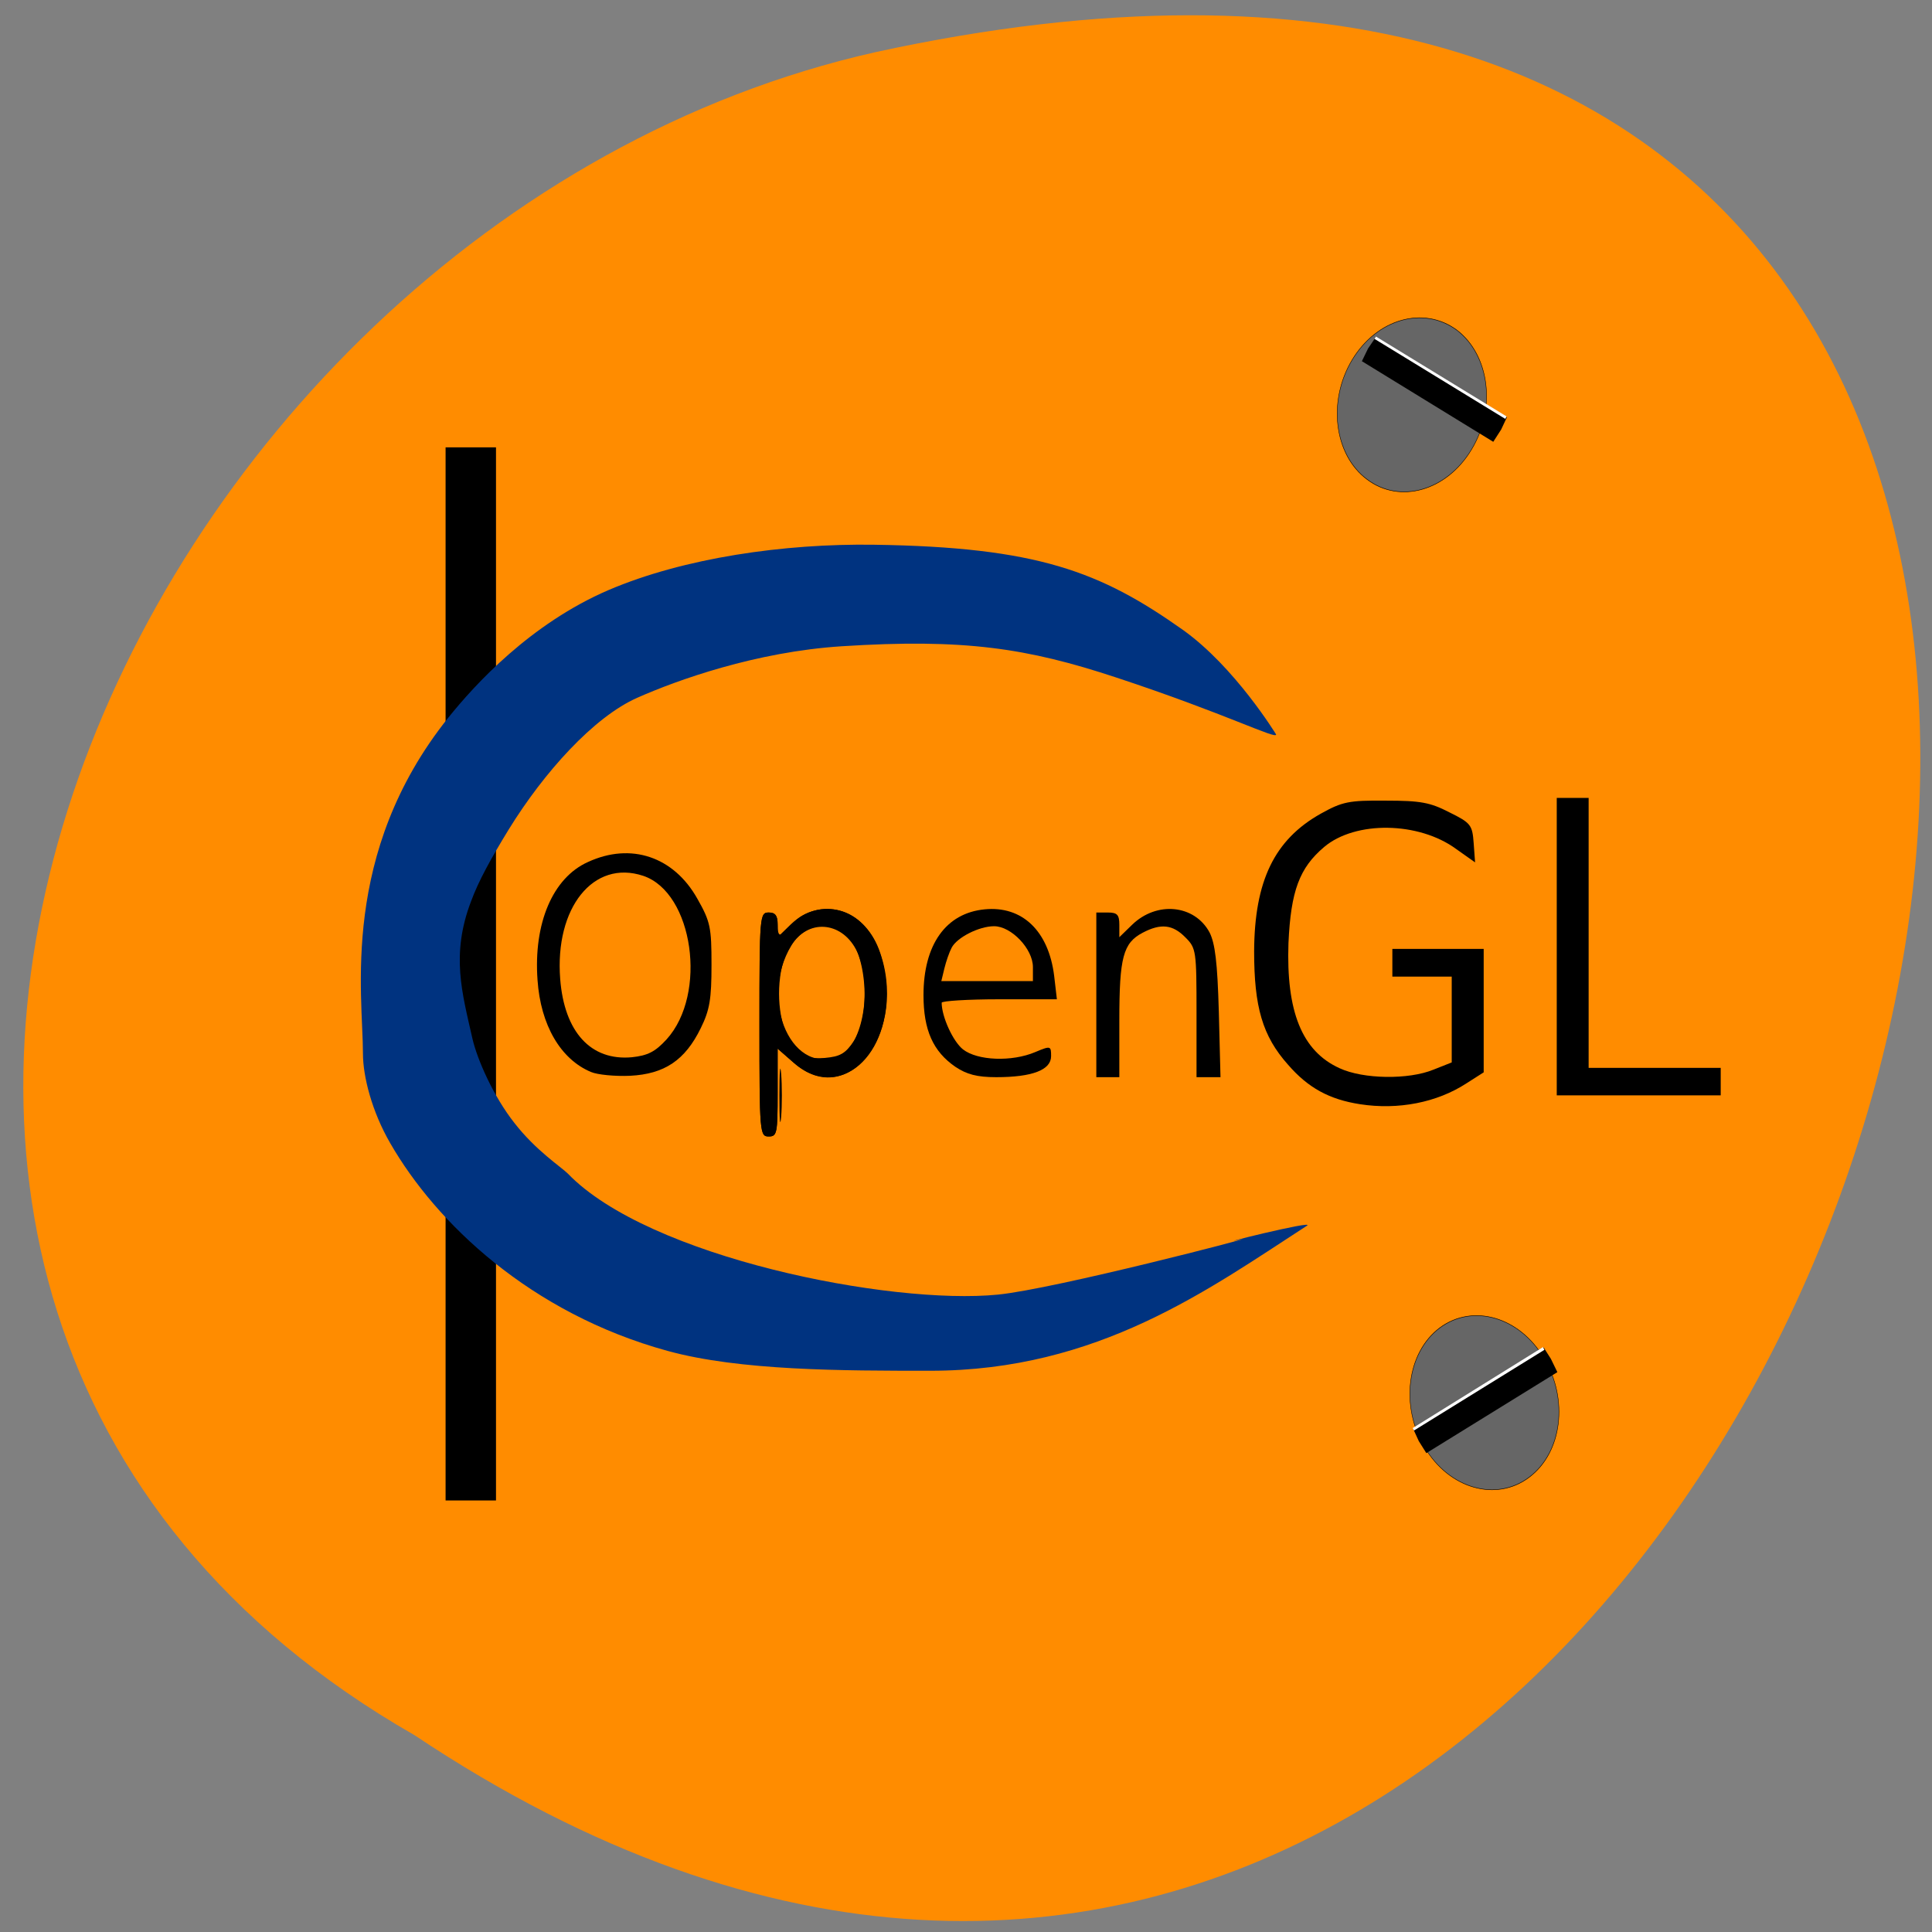 
<svg xmlns="http://www.w3.org/2000/svg" xmlns:xlink="http://www.w3.org/1999/xlink" width="22px" height="22px" viewBox="0 0 22 22" version="1.1">
<rect x="0" y="0" width="22" height="22" fill="#808080" stroke="none"/>
<g id="surface1">
<path style=" stroke:none;fill-rule:nonzero;fill:rgb(100%,54.902%,0%);fill-opacity:1;" d="M 4.719 19.758 C 20.957 30.605 30.961 -3.984 9.969 0.594 C 1.289 2.547 -3.973 14.781 4.719 19.758 Z M 4.719 19.758 "/>
<path style=" stroke:none;fill-rule:nonzero;fill:rgb(0%,0%,0%);fill-opacity:1;" d="M 5.074 5.094 L 5.648 5.094 L 5.648 17.086 L 5.074 17.086 Z M 5.074 5.094 "/>
<path style=" stroke:none;fill-rule:nonzero;fill:rgb(0%,20%,50.196%);fill-opacity:1;" d="M 11.363 14.742 C 12.02 14.676 14.355 14.066 14.133 14.113 C 13.723 14.203 14.988 13.887 14.883 13.957 C 13.766 14.68 12.504 15.609 10.594 15.609 C 9.59 15.609 8.426 15.609 7.602 15.383 C 6.035 14.953 4.965 13.922 4.445 13.02 C 4.234 12.656 4.133 12.258 4.133 11.996 C 4.133 11.328 3.867 9.719 5.105 8.172 C 5.406 7.797 6.039 7.102 6.93 6.719 C 7.789 6.352 8.93 6.188 9.953 6.203 C 11.812 6.23 12.531 6.508 13.469 7.172 C 14.062 7.594 14.531 8.363 14.531 8.363 C 14.539 8.426 13.965 8.129 12.711 7.715 C 11.695 7.379 10.977 7.27 9.586 7.359 C 8.605 7.422 7.707 7.746 7.258 7.945 C 6.762 8.164 6.195 8.793 5.793 9.445 C 5.594 9.77 5.449 10.031 5.363 10.266 C 5.133 10.871 5.262 11.305 5.379 11.824 C 5.434 12.066 5.621 12.488 5.859 12.789 C 6.102 13.102 6.391 13.289 6.465 13.363 C 7.387 14.32 10.141 14.863 11.363 14.742 Z M 11.363 14.742 "/>
<path style="fill-rule:nonzero;fill:rgb(40%,40%,40%);fill-opacity:1;stroke-width:1;stroke-linecap:butt;stroke-linejoin:miter;stroke:rgb(0%,0%,0%);stroke-opacity:1;stroke-miterlimit:4;" d="M 459.61 309.817 C 459.779 403.746 384.138 479.834 289.989 479.676 C 196.493 479.903 119.805 403.739 120.29 310.195 C 120.122 216.267 196.782 139.941 290.278 139.715 C 384.427 139.873 460.096 216.274 459.61 309.817 Z M 459.61 309.817 " transform="matrix(0.004,-0.003,0.003,0.005,14.813,15.294)"/>
<path style=" stroke:none;fill-rule:nonzero;fill:rgb(0%,0%,0%);fill-opacity:1;" d="M 16.09 16.266 L 17.578 15.344 L 17.66 15.473 L 17.734 15.625 L 16.242 16.547 L 16.156 16.41 Z M 16.09 16.266 "/>
<path style=" stroke:none;fill-rule:nonzero;fill:rgb(100%,100%,100%);fill-opacity:1;" d="M 16.086 16.262 L 17.57 15.34 L 17.586 15.371 L 16.102 16.289 Z M 16.086 16.262 "/>
<path style="fill-rule:nonzero;fill:rgb(40%,40%,40%);fill-opacity:1;stroke-width:1;stroke-linecap:butt;stroke-linejoin:miter;stroke:rgb(0%,0%,0%);stroke-opacity:1;stroke-miterlimit:4;" d="M 459.73 309.972 C 459.728 403.516 384.025 480.146 289.876 479.813 C 196.091 480.105 119.829 403.381 119.831 309.837 C 119.833 216.292 195.899 140.286 290.341 139.613 C 383.834 140.327 460.388 216.045 459.73 309.972 Z M 459.73 309.972 " transform="matrix(0.004,0.003,-0.003,0.005,15.847,2.19)"/>
<path style=" stroke:none;fill-rule:nonzero;fill:rgb(0%,0%,0%);fill-opacity:1;" d="M 15.668 3.836 L 17.16 4.75 L 17.094 4.891 L 17.004 5.031 L 15.508 4.113 L 15.578 3.969 Z M 15.668 3.836 "/>
<path style=" stroke:none;fill-rule:nonzero;fill:rgb(100%,100%,100%);fill-opacity:1;" d="M 15.668 3.832 L 17.156 4.742 L 17.141 4.77 L 15.652 3.859 Z M 15.668 3.832 "/>
<path style=" stroke:none;fill-rule:evenodd;fill:rgb(0%,0%,0%);fill-opacity:1;" d="M 6.73 12.207 C 6.383 12.062 6.156 11.672 6.121 11.16 C 6.074 10.516 6.293 9.996 6.695 9.816 C 7.184 9.59 7.672 9.754 7.941 10.234 C 8.09 10.496 8.102 10.562 8.102 10.988 C 8.102 11.375 8.082 11.5 7.98 11.707 C 7.801 12.074 7.566 12.23 7.176 12.25 C 7.004 12.258 6.801 12.238 6.73 12.207 Z M 7.59 11.836 C 8.059 11.32 7.895 10.164 7.324 9.973 C 6.758 9.785 6.316 10.336 6.379 11.148 C 6.426 11.754 6.73 12.082 7.195 12.039 C 7.375 12.02 7.461 11.977 7.59 11.836 Z M 7.59 11.836 "/>
<path style=" stroke:none;fill-rule:evenodd;fill:rgb(0%,0%,0%);fill-opacity:1;" d="M 8.875 12.473 C 8.875 12.203 8.883 12.09 8.895 12.227 C 8.906 12.363 8.906 12.586 8.895 12.719 C 8.883 12.855 8.875 12.746 8.875 12.473 Z M 8.875 12.473 "/>
<path style=" stroke:none;fill-rule:evenodd;fill:rgb(0%,0%,0%);fill-opacity:1;" d="M 10.879 12.148 C 10.625 11.973 10.516 11.73 10.516 11.332 C 10.516 10.758 10.77 10.398 11.211 10.355 C 11.641 10.312 11.941 10.602 12.004 11.113 L 12.035 11.379 L 11.379 11.379 C 11.02 11.379 10.723 11.398 10.723 11.418 C 10.723 11.578 10.852 11.859 10.965 11.949 C 11.129 12.078 11.52 12.094 11.789 11.98 C 11.965 11.906 11.969 11.91 11.969 12.027 C 11.969 12.184 11.754 12.266 11.344 12.266 C 11.125 12.266 11.008 12.234 10.879 12.148 Z M 11.762 11.012 C 11.762 10.805 11.516 10.547 11.32 10.547 C 11.148 10.547 10.895 10.676 10.836 10.793 C 10.809 10.844 10.773 10.949 10.754 11.027 L 10.719 11.172 L 11.762 11.172 Z M 11.762 11.012 "/>
<path style=" stroke:none;fill-rule:evenodd;fill:rgb(0%,0%,0%);fill-opacity:1;" d="M 12.484 11.328 L 12.484 10.391 L 12.617 10.391 C 12.723 10.391 12.746 10.418 12.746 10.531 L 12.746 10.672 L 12.891 10.531 C 13.172 10.258 13.602 10.301 13.773 10.617 C 13.836 10.742 13.863 10.953 13.879 11.523 L 13.898 12.266 L 13.625 12.266 L 13.625 11.535 C 13.625 10.828 13.621 10.797 13.5 10.676 C 13.355 10.527 13.219 10.512 13.012 10.621 C 12.789 10.738 12.746 10.902 12.746 11.617 L 12.746 12.266 L 12.484 12.266 Z M 12.484 11.328 "/>
<path style=" stroke:none;fill-rule:evenodd;fill:rgb(0%,0%,0%);fill-opacity:1;" d="M 15.488 12.574 C 15.137 12.52 14.895 12.387 14.668 12.125 C 14.375 11.797 14.281 11.465 14.281 10.832 C 14.285 10.031 14.512 9.562 15.039 9.266 C 15.285 9.129 15.359 9.113 15.781 9.117 C 16.176 9.117 16.285 9.137 16.504 9.25 C 16.75 9.371 16.766 9.395 16.781 9.602 L 16.797 9.82 L 16.582 9.668 C 16.156 9.355 15.434 9.344 15.078 9.645 C 14.797 9.883 14.699 10.145 14.672 10.738 C 14.645 11.516 14.824 11.969 15.254 12.164 C 15.523 12.289 16.039 12.297 16.324 12.18 L 16.531 12.098 L 16.531 11.121 L 15.855 11.121 L 15.855 10.805 L 16.895 10.805 L 16.895 12.211 L 16.699 12.336 C 16.363 12.555 15.922 12.641 15.488 12.574 Z M 15.488 12.574 "/>
<path style=" stroke:none;fill-rule:evenodd;fill:rgb(0%,0%,0%);fill-opacity:1;" d="M 17.727 10.781 L 17.727 9.086 L 18.09 9.086 L 18.09 12.16 L 19.594 12.16 L 19.594 12.473 L 17.727 12.473 Z M 17.727 10.781 "/>
<path style=" stroke:none;fill-rule:evenodd;fill:rgb(0%,0%,0%);fill-opacity:1;" d="M 8.648 11.664 C 8.648 10.426 8.652 10.391 8.754 10.391 C 8.828 10.391 8.855 10.426 8.855 10.52 C 8.855 10.684 8.883 10.684 9.027 10.516 C 9.102 10.43 9.211 10.375 9.348 10.355 C 9.746 10.309 10.043 10.645 10.09 11.195 C 10.16 12.027 9.551 12.551 9.039 12.102 L 8.855 11.941 L 8.855 12.441 C 8.855 12.906 8.848 12.941 8.754 12.941 C 8.652 12.941 8.648 12.906 8.648 11.664 Z M 9.723 11.855 C 9.938 11.531 9.855 10.746 9.59 10.602 C 9.262 10.426 8.938 10.668 8.883 11.129 C 8.84 11.461 8.918 11.809 9.066 11.957 C 9.148 12.035 9.227 12.059 9.391 12.047 C 9.566 12.031 9.625 12 9.723 11.855 Z M 9.723 11.855 "/>
<path style=" stroke:none;fill-rule:evenodd;fill:rgb(0%,0%,0%);fill-opacity:1;" d="M 8.648 11.664 C 8.648 10.426 8.652 10.391 8.754 10.391 C 8.828 10.391 8.855 10.426 8.855 10.531 L 8.855 10.672 L 9.004 10.527 C 9.34 10.203 9.828 10.34 10.008 10.809 C 10.355 11.73 9.664 12.656 9.039 12.102 L 8.855 11.941 L 8.855 12.441 C 8.855 12.906 8.848 12.941 8.754 12.941 C 8.652 12.941 8.648 12.906 8.648 11.664 Z M 9.586 12.004 C 9.844 11.863 9.938 11.168 9.746 10.809 C 9.574 10.488 9.195 10.465 9.012 10.766 C 8.625 11.402 9.039 12.297 9.586 12.004 Z M 9.586 12.004 "/>
</g>
</svg>
